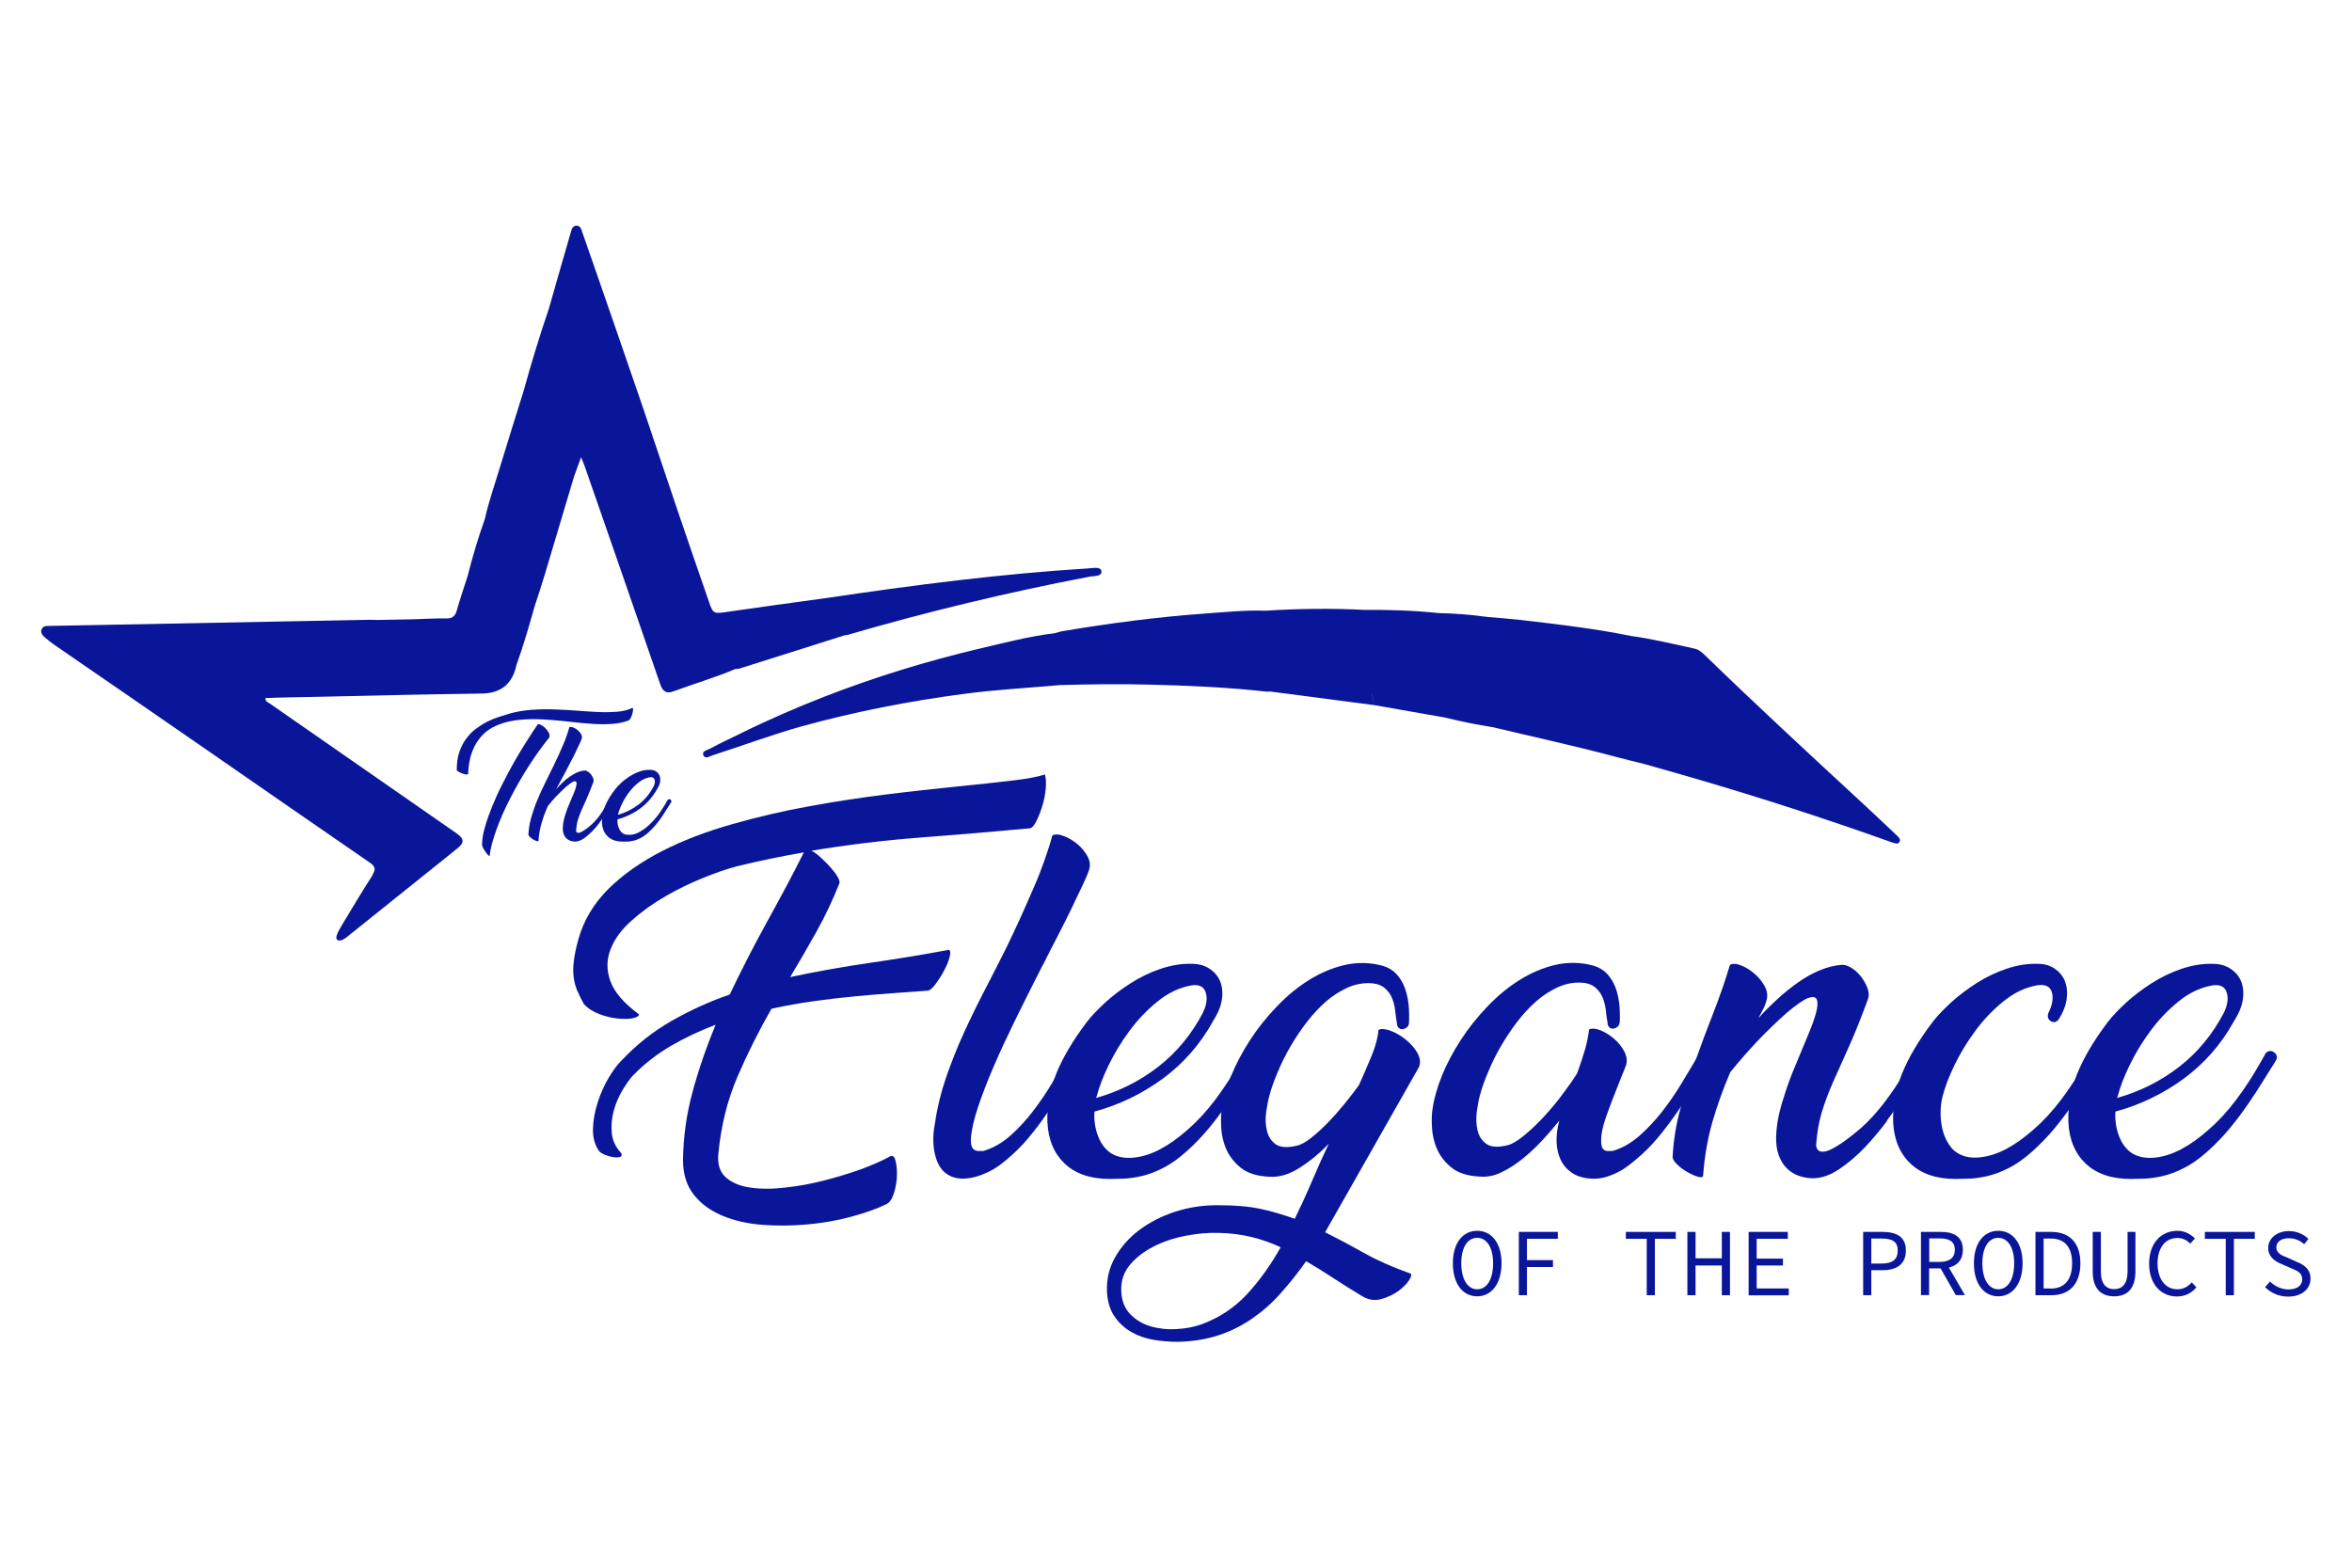 <?xml version="1.0" encoding="UTF-8"?>
<svg id="Capa_1" data-name="Capa 1" xmlns="http://www.w3.org/2000/svg" viewBox="0 0 170.08 113.39">
  <defs>
    <style>
      .cls-1 {
        fill: #0a169a;
      }
    </style>
  </defs>
  <g>
    <path class="cls-1" d="M44.94,83.46c.04,.12,0,.2-.14,.23-.13,.03-.29,.03-.48,0-.18-.03-.38-.09-.58-.17-.2-.08-.35-.17-.43-.28-.31-.45-.45-.99-.43-1.61,.02-.62,.13-1.25,.34-1.89,.2-.63,.46-1.22,.78-1.76,.32-.54,.63-.97,.94-1.27,1.1-1.17,2.32-2.13,3.64-2.88s2.71-1.39,4.19-1.9c.86-1.8,1.76-3.56,2.71-5.28,.95-1.72,1.84-3.38,2.65-5-1.66,.29-3.27,.62-4.85,1.01-.7,.18-1.5,.46-2.42,.83-.92,.37-1.83,.81-2.73,1.33-.9,.52-1.71,1.1-2.44,1.75-.73,.64-1.24,1.33-1.53,2.07-.3,.74-.31,1.5-.03,2.3,.28,.8,.97,1.61,2.07,2.42,.02,.12-.12,.21-.41,.28s-.66,.07-1.09,.03c-.43-.04-.87-.14-1.33-.31s-.84-.41-1.15-.74c-.18-.33-.34-.65-.48-.97-.13-.32-.22-.65-.26-1-.04-.35-.04-.74,.02-1.17,.05-.43,.16-.94,.32-1.53,.39-1.39,1.12-2.61,2.19-3.67,1.07-1.05,2.37-1.96,3.88-2.73,1.51-.77,3.19-1.41,5.02-1.93s3.69-.96,5.58-1.3c1.89-.35,3.76-.63,5.6-.86s3.53-.41,5.08-.57c1.54-.15,2.88-.3,4-.43,1.12-.13,1.92-.28,2.39-.45,.08,.27,.1,.61,.06,1.04-.04,.43-.12,.85-.25,1.26s-.27,.77-.43,1.09c-.16,.32-.32,.49-.46,.51-2.68,.25-5.33,.47-7.95,.67-2.62,.2-5.24,.52-7.85,.95,.2,.1,.43,.27,.67,.49,.25,.23,.48,.46,.69,.69,.21,.24,.39,.47,.52,.69,.13,.22,.18,.39,.14,.49-.49,1.23-1.04,2.39-1.66,3.5s-1.25,2.2-1.9,3.28c1.92-.41,3.85-.75,5.78-1.03,1.93-.28,3.83-.59,5.69-.94,.12,.04,.14,.21,.06,.52s-.21,.63-.4,.98c-.18,.35-.39,.67-.61,.97-.23,.3-.41,.46-.55,.48-.76,.06-1.58,.12-2.47,.18-.89,.06-1.81,.14-2.78,.23s-1.96,.21-2.99,.35c-1.03,.14-2.06,.33-3.08,.55-.92,1.6-1.74,3.24-2.47,4.94-.73,1.7-1.18,3.54-1.37,5.52-.08,.76,.09,1.33,.52,1.72,.43,.39,1.01,.64,1.75,.75,.74,.11,1.57,.12,2.52,.01,.94-.1,1.88-.27,2.82-.51,.94-.24,1.83-.51,2.67-.81,.84-.31,1.53-.61,2.09-.92,.2-.12,.35-.04,.43,.26,.08,.3,.12,.66,.11,1.09-.01,.43-.08,.85-.21,1.27-.13,.42-.31,.69-.54,.81-.72,.35-1.58,.65-2.58,.92-1,.27-2.05,.45-3.14,.55-1.09,.1-2.18,.11-3.25,.03-1.07-.08-2.04-.3-2.9-.66-.86-.36-1.55-.86-2.07-1.52s-.78-1.49-.78-2.51c.02-1.66,.25-3.3,.69-4.92,.44-1.63,1-3.25,1.67-4.86-1.15,.43-2.22,.94-3.24,1.53-1.01,.59-1.93,1.31-2.75,2.15-.22,.25-.47,.59-.74,1.04-.27,.45-.48,.94-.63,1.47-.15,.53-.2,1.07-.15,1.63,.05,.55,.28,1.04,.69,1.47Z"/>
    <path class="cls-1" d="M75.4,69.81c-.14,.29-.41,.81-.8,1.58-.39,.77-.82,1.64-1.3,2.62-.48,.98-.96,2.01-1.43,3.1-.47,1.08-.85,2.08-1.15,2.98-.3,.9-.47,1.65-.51,2.24-.04,.59,.13,.9,.52,.92h.37c.69-.2,1.34-.57,1.95-1.1,.6-.53,1.16-1.14,1.67-1.81,.51-.67,.99-1.38,1.43-2.12,.44-.74,.85-1.41,1.24-2.02,.06-.1,.15-.16,.26-.17,.11-.01,.21,.01,.31,.08,.09,.06,.16,.14,.2,.25,.04,.1,.02,.22-.06,.37-.41,.63-.81,1.28-1.2,1.93-.39,.65-.79,1.29-1.21,1.9s-.87,1.21-1.35,1.78c-.48,.57-1.01,1.09-1.58,1.56-.14,.12-.33,.27-.55,.43-.23,.16-.48,.31-.75,.44-.28,.13-.57,.25-.89,.34-.32,.09-.66,.14-1.03,.14-.43-.02-.79-.14-1.09-.35-.3-.21-.52-.51-.67-.87-.15-.37-.25-.79-.28-1.27-.03-.48,0-.99,.11-1.52,.16-1.12,.43-2.22,.8-3.3,.37-1.07,.79-2.14,1.27-3.19,.48-1.05,.99-2.1,1.53-3.14,.54-1.04,1.08-2.1,1.61-3.16,.35-.72,.68-1.44,1.01-2.16,.33-.73,.64-1.44,.94-2.13s.56-1.36,.78-1.99c.22-.63,.41-1.22,.55-1.75,.2-.1,.48-.09,.83,.05,.35,.13,.67,.33,.98,.58,.31,.26,.55,.56,.74,.9,.18,.35,.21,.69,.09,1.01-.08,.25-.24,.62-.48,1.12-.24,.5-.51,1.07-.81,1.7-.31,.63-.64,1.3-1.01,2.01s-.72,1.39-1.04,2.04Z"/>
    <path class="cls-1" d="M87.7,73.89c-.92,1.66-2.13,3.03-3.62,4.13-1.49,1.09-3.14,1.89-4.94,2.38-.02,.35,0,.7,.06,1.04s.16,.67,.31,.98c.14,.31,.34,.57,.58,.8,.25,.22,.55,.38,.92,.46,.45,.1,.97,.09,1.55-.05,.58-.13,1.2-.4,1.84-.8,.64-.4,1.3-.93,1.98-1.58,.67-.65,1.34-1.45,1.99-2.39,.33-.47,.62-.93,.89-1.38,.27-.45,.51-.88,.74-1.29,.08-.1,.18-.16,.29-.17s.21,.01,.31,.08c.09,.06,.16,.14,.2,.25,.04,.1,.02,.22-.06,.37-.29,.45-.59,.94-.92,1.47-.33,.53-.69,1.09-1.09,1.67-.4,.58-.84,1.17-1.32,1.75-.48,.58-1.02,1.14-1.61,1.67-.59,.53-1.17,.94-1.72,1.21-.55,.28-1.07,.47-1.56,.58-.49,.11-.93,.17-1.32,.18-.39,.01-.71,.02-.95,.02-1.39,0-2.47-.37-3.25-1.1-.78-.74-1.2-1.74-1.26-3.01-.04-1.17,.17-2.33,.63-3.48s1.2-2.41,2.22-3.76c.33-.43,.77-.89,1.32-1.4,.55-.5,1.17-.97,1.84-1.4,.67-.43,1.39-.78,2.15-1.04s1.51-.39,2.27-.37c.49,0,.91,.11,1.27,.34,.36,.23,.62,.53,.78,.9,.16,.38,.21,.82,.14,1.32-.07,.5-.29,1.04-.66,1.61Zm-8.4,5.4s-.03,.08-.03,.12c1.66-.47,3.15-1.22,4.48-2.25,1.33-1.03,2.4-2.33,3.22-3.88,.29-.59,.36-1.1,.21-1.52-.14-.42-.5-.58-1.07-.48-.86,.16-1.67,.55-2.42,1.17-.76,.61-1.43,1.32-2.02,2.12-.59,.8-1.09,1.62-1.5,2.47-.41,.85-.7,1.6-.86,2.25Z"/>
    <path class="cls-1" d="M95.83,89.13c.94,.47,1.88,.97,2.82,1.5,.94,.53,2.05,1.02,3.31,1.47,.14,.04,.12,.2-.06,.49-.18,.29-.46,.55-.81,.81-.36,.25-.77,.44-1.24,.57-.47,.12-.93,.04-1.38-.24-.78-.47-1.49-.92-2.15-1.35-.65-.43-1.28-.82-1.87-1.16-.59,.84-1.2,1.6-1.83,2.31-.62,.7-1.31,1.31-2.06,1.83-.75,.52-1.56,.93-2.45,1.22s-1.88,.45-2.96,.47c-.59,0-1.18-.05-1.76-.15-.58-.1-1.11-.29-1.6-.57-.48-.28-.88-.65-1.2-1.12-.32-.47-.5-1.06-.54-1.77-.04-.9,.15-1.73,.58-2.49,.43-.77,1.02-1.43,1.76-1.99,.75-.56,1.61-1,2.59-1.32,.98-.32,1.99-.47,3.04-.47,.63,0,1.2,.02,1.7,.06,.5,.04,.97,.11,1.41,.2,.44,.09,.86,.2,1.26,.32,.4,.12,.81,.25,1.24,.4,.45-.92,.87-1.84,1.26-2.76,.39-.92,.79-1.81,1.2-2.67-.67,.7-1.38,1.28-2.12,1.75-.74,.47-1.46,.69-2.18,.64-.88-.04-1.56-.25-2.04-.63-.48-.38-.83-.82-1.06-1.33-.23-.51-.35-1.04-.38-1.6-.03-.55-.02-1.01,.05-1.38,.1-.72,.33-1.5,.67-2.36,.35-.86,.8-1.71,1.35-2.56,.55-.85,1.19-1.66,1.92-2.42,.73-.77,1.5-1.41,2.33-1.93,.83-.52,1.69-.89,2.59-1.1,.9-.21,1.82-.2,2.76,.05,.41,.12,.74,.32,1,.6,.26,.28,.45,.6,.6,.98,.14,.38,.23,.79,.28,1.23,.04,.44,.05,.87,.03,1.3,0,.14-.05,.26-.15,.34-.1,.08-.21,.13-.32,.14-.11,.01-.21-.03-.29-.11-.08-.08-.12-.2-.12-.37-.04-.2-.08-.46-.11-.78-.03-.32-.1-.62-.21-.92-.11-.3-.29-.56-.54-.78-.25-.22-.6-.35-1.07-.37-.57-.02-1.13,.09-1.67,.34-.54,.25-1.06,.58-1.55,1.01-.49,.43-.95,.93-1.38,1.49-.43,.56-.82,1.15-1.17,1.75-.35,.6-.65,1.21-.9,1.81-.26,.6-.46,1.16-.6,1.67-.1,.35-.18,.77-.25,1.26s-.04,.95,.06,1.36c.1,.42,.32,.74,.64,.97,.33,.22,.84,.26,1.53,.09,.29-.06,.62-.25,1.01-.55,.39-.31,.79-.67,1.2-1.09,.41-.42,.81-.87,1.21-1.36,.4-.49,.75-.95,1.06-1.38,.33-.72,.63-1.43,.92-2.13,.29-.71,.45-1.32,.49-1.86,.2-.1,.5-.08,.87,.06,.38,.14,.74,.35,1.09,.63,.35,.28,.63,.59,.84,.95,.21,.36,.26,.7,.14,1.03l-6.81,11.99Zm-8.96,6.66c1.29-.47,2.39-1.2,3.3-2.18,.91-.98,1.72-2.12,2.44-3.4-.72-.33-1.43-.58-2.15-.75s-1.5-.27-2.36-.29c-.74-.02-1.52,.05-2.36,.21-.84,.16-1.61,.42-2.3,.77-.7,.35-1.27,.79-1.72,1.32-.45,.53-.66,1.15-.64,1.87s.24,1.28,.64,1.7c.41,.42,.9,.72,1.49,.89,.58,.17,1.21,.24,1.87,.2,.66-.04,1.26-.15,1.79-.34Z"/>
    <path class="cls-1" d="M117.12,73.92c0,.14-.05,.26-.15,.34-.1,.08-.21,.13-.32,.14-.11,.01-.21-.03-.29-.11-.08-.08-.12-.2-.12-.37-.04-.2-.08-.46-.11-.78-.03-.32-.1-.62-.21-.92-.11-.3-.29-.56-.54-.78-.25-.22-.6-.35-1.07-.37-.57-.02-1.13,.09-1.67,.34-.54,.25-1.06,.58-1.55,1.01-.49,.43-.95,.93-1.38,1.49-.43,.56-.82,1.15-1.17,1.75-.35,.6-.65,1.21-.9,1.81-.26,.6-.46,1.16-.6,1.67-.1,.35-.18,.77-.25,1.26-.06,.49-.04,.95,.06,1.37,.1,.42,.32,.74,.64,.97,.33,.23,.84,.26,1.53,.09,.33-.08,.73-.32,1.2-.71,.47-.39,.95-.84,1.43-1.36,.48-.52,.94-1.07,1.36-1.64,.43-.57,.78-1.07,1.04-1.5,.22-.59,.41-1.17,.57-1.72,.15-.55,.25-1.03,.29-1.44,.2-.1,.48-.08,.83,.06,.35,.14,.67,.35,.98,.61,.31,.27,.55,.57,.74,.92,.18,.35,.22,.69,.12,1.01-.12,.31-.27,.67-.44,1.1-.17,.43-.35,.87-.52,1.32-.17,.45-.34,.9-.49,1.33-.15,.44-.26,.84-.31,1.2-.05,.36-.05,.65,0,.87,.05,.22,.19,.35,.41,.37h.37c.7-.2,1.34-.57,1.95-1.1,.6-.53,1.17-1.14,1.69-1.81,.52-.67,1-1.38,1.44-2.12,.44-.74,.84-1.41,1.21-2.02,.06-.1,.15-.16,.28-.17s.23,.01,.32,.08c.09,.06,.16,.14,.2,.25,.04,.1,.02,.22-.06,.37-.41,.63-.81,1.28-1.2,1.93-.39,.65-.8,1.29-1.23,1.9-.43,.61-.88,1.21-1.36,1.78-.48,.57-1.01,1.09-1.58,1.56-.14,.12-.32,.27-.54,.43-.21,.16-.46,.32-.74,.46-.28,.14-.57,.26-.89,.35-.32,.09-.66,.13-1.03,.11-.57-.04-1.04-.18-1.4-.43-.36-.25-.63-.56-.81-.95-.18-.39-.28-.83-.29-1.32-.01-.49,.06-.99,.2-1.5-.41,.51-.84,1.01-1.3,1.5s-.94,.93-1.43,1.32c-.49,.39-.99,.7-1.5,.94s-1.01,.33-1.5,.29c-.88-.04-1.56-.25-2.04-.63-.48-.38-.83-.82-1.06-1.33-.23-.51-.35-1.04-.38-1.6-.03-.55-.02-1.01,.05-1.38,.1-.72,.33-1.5,.67-2.36,.35-.86,.8-1.71,1.35-2.56,.55-.85,1.19-1.66,1.92-2.42,.73-.77,1.5-1.41,2.33-1.93,.83-.52,1.69-.89,2.59-1.1,.9-.21,1.82-.2,2.76,.05,.41,.12,.74,.32,1,.6,.26,.28,.45,.6,.6,.98,.14,.38,.23,.79,.28,1.23,.04,.44,.05,.87,.03,1.3Z"/>
    <path class="cls-1" d="M136.47,81.06c-.49,.66-1.03,1.3-1.61,1.92-.58,.61-1.2,1.14-1.86,1.58-.65,.44-1.29,.66-1.9,.66-.35,0-.69-.06-1.03-.18-.34-.12-.63-.31-.87-.55-.25-.25-.44-.56-.58-.95-.14-.39-.2-.85-.18-1.38,.02-.53,.09-1.06,.21-1.58s.28-1.07,.48-1.66c.19-.58,.43-1.22,.72-1.9,.29-.69,.6-1.45,.95-2.29,.22-.53,.4-1.02,.52-1.46,.12-.44,.14-.76,.06-.97-.08-.2-.3-.24-.64-.11-.35,.13-.88,.51-1.6,1.12-.8,.72-1.5,1.4-2.12,2.06-.61,.65-1.25,1.38-1.9,2.18-.51,1.19-.94,2.39-1.29,3.6-.35,1.22-.57,2.5-.67,3.85,0,.14-.11,.18-.34,.12s-.48-.17-.75-.32c-.28-.15-.53-.33-.75-.54-.22-.2-.35-.39-.37-.55,.06-1.21,.25-2.39,.57-3.54,.32-1.16,.68-2.31,1.09-3.47,.41-1.15,.84-2.31,1.29-3.45,.45-1.15,.85-2.3,1.2-3.47,.2-.1,.48-.09,.81,.05,.34,.13,.66,.33,.97,.6,.31,.27,.55,.57,.74,.92,.18,.35,.22,.69,.12,1.01-.06,.23-.14,.44-.25,.64-.1,.2-.21,.42-.34,.64,.43-.47,.89-.93,1.38-1.38s.99-.85,1.5-1.21,1.03-.65,1.56-.87c.53-.22,1.07-.36,1.63-.4,.22,0,.46,.09,.72,.26,.26,.17,.48,.39,.67,.64,.19,.26,.34,.53,.44,.81,.1,.29,.11,.54,.03,.77-.51,1.39-.98,2.56-1.41,3.51-.43,.95-.81,1.8-1.14,2.55-.33,.75-.59,1.46-.8,2.15-.2,.69-.34,1.46-.4,2.32,0,.06,.01,.13,.03,.21,.02,.08,.07,.15,.14,.21,.07,.06,.18,.09,.32,.09s.33-.05,.55-.15c.59-.29,1.3-.79,2.13-1.5,.83-.72,1.64-1.67,2.44-2.85,.31-.45,.59-.89,.84-1.33,.26-.44,.51-.86,.75-1.27,.06-.1,.15-.16,.26-.17s.21,.01,.31,.08c.09,.06,.15,.14,.18,.25,.03,.1,0,.22-.08,.37l-1.6,2.67c-.29,.45-.67,1.01-1.17,1.67Z"/>
    <path class="cls-1" d="M151.9,76.72c-.29,.45-.59,.94-.92,1.47-.33,.53-.69,1.09-1.09,1.67-.4,.58-.84,1.17-1.32,1.75-.48,.58-1.02,1.14-1.61,1.67-.59,.53-1.17,.94-1.72,1.21-.55,.28-1.07,.47-1.56,.58-.49,.11-.93,.17-1.32,.18-.39,.01-.71,.02-.95,.02-1.39,0-2.47-.37-3.25-1.1-.78-.74-1.2-1.74-1.26-3.01-.04-1.17,.17-2.33,.63-3.48s1.2-2.41,2.22-3.76c.33-.43,.77-.89,1.32-1.4,.55-.5,1.17-.97,1.84-1.4,.67-.43,1.39-.78,2.15-1.04s1.51-.39,2.27-.37c.49,0,.9,.11,1.24,.34,.34,.23,.58,.52,.74,.89,.15,.37,.2,.8,.14,1.29s-.26,.99-.58,1.5c-.16,.2-.35,.25-.55,.14-.2-.11-.28-.3-.21-.57,.31-.61,.39-1.13,.26-1.55-.13-.42-.5-.58-1.09-.48-.86,.16-1.67,.55-2.42,1.17-.76,.61-1.43,1.32-2.02,2.12-.59,.8-1.09,1.62-1.5,2.47-.41,.85-.7,1.6-.86,2.25-.1,.37-.15,.78-.15,1.24s.06,.91,.18,1.33c.12,.43,.32,.81,.58,1.14,.27,.33,.63,.55,1.1,.67,.45,.1,.97,.09,1.55-.05,.58-.13,1.2-.4,1.84-.8,.64-.4,1.3-.93,1.98-1.58,.67-.65,1.34-1.45,1.99-2.39,.33-.47,.62-.93,.89-1.38,.27-.45,.51-.88,.74-1.29,.08-.1,.18-.16,.29-.17s.21,.01,.31,.08c.09,.06,.16,.14,.2,.25,.04,.1,.02,.22-.06,.37Z"/>
    <path class="cls-1" d="M161.53,73.89c-.92,1.66-2.13,3.03-3.62,4.13-1.49,1.09-3.14,1.89-4.94,2.38-.02,.35,0,.7,.06,1.04s.16,.67,.31,.98c.14,.31,.34,.57,.58,.8,.25,.22,.55,.38,.92,.46,.45,.1,.97,.09,1.55-.05,.58-.13,1.2-.4,1.84-.8,.64-.4,1.3-.93,1.98-1.58,.67-.65,1.34-1.45,1.99-2.39,.33-.47,.62-.93,.89-1.38,.27-.45,.51-.88,.74-1.29,.08-.1,.18-.16,.29-.17s.21,.01,.31,.08c.09,.06,.16,.14,.2,.25,.04,.1,.02,.22-.06,.37-.29,.45-.59,.94-.92,1.47-.33,.53-.69,1.09-1.09,1.67-.4,.58-.84,1.17-1.32,1.75-.48,.58-1.02,1.14-1.61,1.67-.59,.53-1.17,.94-1.72,1.21-.55,.28-1.07,.47-1.56,.58-.49,.11-.93,.17-1.32,.18-.39,.01-.71,.02-.95,.02-1.39,0-2.47-.37-3.25-1.1-.78-.74-1.2-1.74-1.26-3.01-.04-1.17,.17-2.33,.63-3.48s1.2-2.41,2.22-3.76c.33-.43,.77-.89,1.32-1.4,.55-.5,1.17-.97,1.84-1.4,.67-.43,1.39-.78,2.15-1.04s1.51-.39,2.27-.37c.49,0,.91,.11,1.27,.34,.36,.23,.62,.53,.78,.9,.16,.38,.21,.82,.14,1.32-.07,.5-.29,1.04-.66,1.61Zm-8.4,5.4s-.03,.08-.03,.12c1.66-.47,3.15-1.22,4.48-2.25,1.33-1.03,2.4-2.33,3.22-3.88,.29-.59,.36-1.1,.21-1.52-.14-.42-.5-.58-1.07-.48-.86,.16-1.67,.55-2.42,1.17-.76,.61-1.43,1.32-2.02,2.12-.59,.8-1.09,1.62-1.5,2.47-.41,.85-.7,1.6-.86,2.25Z"/>
  </g>
  <g>
    <path class="cls-1" d="M33.86,55.97s-.04,.06-.12,.05c-.08,0-.17-.03-.26-.06-.1-.03-.19-.07-.28-.12-.09-.05-.15-.09-.17-.13,0-.48,.05-.9,.17-1.27s.28-.7,.49-.98,.43-.53,.7-.73,.54-.38,.82-.52c.28-.14,.56-.26,.84-.35s.53-.17,.77-.24c.53-.15,1.07-.24,1.62-.28,.56-.04,1.11-.05,1.66-.03,.55,.02,1.1,.05,1.63,.09,.54,.04,1.05,.08,1.53,.1,.48,.02,.93,.01,1.35-.02,.41-.03,.78-.12,1.1-.27,.05-.02,.07,.01,.07,.1s-.02,.19-.05,.3c-.03,.11-.07,.22-.12,.32s-.1,.16-.15,.18c-.37,.14-.77,.22-1.2,.25-.43,.03-.88,.03-1.35,0-.47-.03-.95-.07-1.45-.13-.5-.06-1-.11-1.51-.15-.51-.04-1.02-.07-1.53-.06-.51,0-1.01,.05-1.5,.14-.38,.08-.75,.19-1.11,.36-.36,.16-.68,.39-.96,.69-.28,.3-.51,.67-.69,1.12s-.28,1-.31,1.64Zm5-3.57s.1-.05,.2,0,.22,.12,.33,.22c.11,.1,.2,.22,.28,.35,.07,.13,.09,.25,.05,.37-.51,.63-1.01,1.33-1.5,2.09-.49,.77-.93,1.54-1.33,2.32-.4,.78-.73,1.53-.99,2.25s-.43,1.35-.49,1.88c0,.05-.04,.04-.1-.02s-.13-.14-.2-.24-.13-.21-.19-.32c-.05-.11-.08-.19-.06-.25,0-.36,.08-.78,.21-1.24,.13-.47,.31-.96,.52-1.48,.21-.52,.45-1.06,.73-1.6,.27-.55,.56-1.08,.85-1.6,.3-.52,.59-1.02,.89-1.48,.29-.47,.57-.88,.82-1.25Z"/>
    <path class="cls-1" d="M43.37,59.48c-.16,.22-.34,.44-.54,.64s-.4,.38-.62,.53c-.22,.15-.43,.22-.63,.22-.12,0-.23-.02-.34-.06-.11-.04-.21-.1-.29-.18s-.15-.19-.19-.32c-.05-.13-.07-.28-.06-.46,0-.18,.03-.35,.07-.53s.09-.36,.16-.55c.06-.19,.14-.41,.24-.63,.1-.23,.2-.48,.32-.76,.08-.18,.13-.34,.17-.49,.04-.15,.05-.25,.02-.32s-.1-.08-.21-.04-.29,.17-.53,.37c-.26,.24-.49,.46-.7,.68-.2,.21-.41,.45-.62,.72-.18,.4-.33,.8-.45,1.21-.12,.41-.2,.84-.23,1.29,0,.05-.04,.06-.11,.04-.08-.02-.16-.06-.25-.11s-.18-.11-.25-.18c-.07-.07-.12-.13-.12-.18,.02-.42,.09-.84,.21-1.26s.27-.85,.45-1.28c.18-.43,.38-.86,.59-1.28s.42-.85,.62-1.27c.12-.24,.23-.48,.34-.72,.11-.24,.21-.48,.31-.71,.1-.23,.19-.45,.26-.67,.07-.21,.14-.41,.18-.58,.07-.03,.16-.03,.28,.02,.12,.04,.22,.11,.33,.19,.1,.09,.18,.19,.25,.3,.06,.12,.07,.23,.03,.34-.03,.08-.08,.21-.16,.37-.08,.17-.17,.36-.27,.57s-.21,.44-.34,.67c-.12,.24-.24,.46-.35,.68l-.72,1.34c.14-.16,.3-.32,.46-.48,.16-.16,.33-.3,.51-.42,.18-.13,.36-.23,.54-.31,.18-.08,.37-.12,.56-.14,.07,0,.15,.03,.24,.09s.16,.13,.22,.21,.11,.18,.15,.27c.03,.1,.04,.18,.01,.26-.17,.46-.33,.85-.47,1.17-.14,.32-.27,.6-.38,.85-.11,.25-.2,.49-.27,.72-.07,.23-.11,.49-.13,.77,0,.02,0,.04,.01,.07,0,.03,.02,.05,.05,.07,.02,.02,.06,.03,.11,.03s.11-.02,.18-.05c.2-.1,.43-.26,.71-.5,.28-.24,.55-.56,.81-.95,.1-.15,.2-.3,.28-.45,.08-.15,.17-.29,.25-.42,.02-.03,.05-.05,.09-.06s.07,0,.1,.03c.03,.02,.05,.05,.06,.08,.01,.03,0,.07-.03,.12l-.53,.89c-.1,.15-.22,.34-.39,.56Z"/>
    <path class="cls-1" d="M47.51,57.09c-.31,.55-.71,1.01-1.21,1.38-.5,.37-1.05,.63-1.65,.79,0,.12,0,.23,.02,.35,.02,.12,.05,.22,.1,.33s.11,.19,.19,.27c.08,.08,.18,.13,.31,.15,.15,.03,.32,.03,.52-.01s.4-.13,.61-.27c.21-.13,.44-.31,.66-.53s.45-.48,.67-.8c.11-.16,.21-.31,.3-.46s.17-.29,.25-.43c.03-.03,.06-.05,.1-.06s.07,0,.1,.03c.03,.02,.05,.05,.07,.08,.01,.03,0,.07-.02,.12-.1,.15-.2,.31-.31,.49-.11,.18-.23,.36-.36,.56-.13,.19-.28,.39-.44,.58-.16,.19-.34,.38-.54,.56s-.39,.31-.57,.4c-.18,.09-.36,.16-.52,.19-.16,.04-.31,.06-.44,.06-.13,0-.24,0-.32,0-.46,0-.83-.12-1.08-.37-.26-.25-.4-.58-.42-1-.01-.39,.06-.78,.21-1.16,.15-.39,.4-.8,.74-1.25,.11-.14,.26-.3,.44-.47,.18-.17,.39-.32,.61-.47,.23-.14,.46-.26,.72-.35,.25-.09,.51-.13,.76-.12,.16,0,.31,.04,.42,.11,.12,.08,.21,.18,.26,.3,.05,.13,.07,.27,.05,.44-.02,.17-.1,.35-.22,.54Zm-2.8,1.8s-.01,.03-.01,.04c.55-.16,1.05-.41,1.49-.75,.44-.34,.8-.78,1.07-1.29,.1-.2,.12-.37,.07-.51s-.17-.19-.36-.16c-.29,.06-.56,.18-.81,.39-.25,.2-.48,.44-.68,.71-.2,.27-.37,.54-.5,.82-.14,.28-.23,.53-.29,.75Z"/>
  </g>
  <g>
    <path class="cls-1" d="M105.06,91.37c0-1.48,.73-2.35,1.76-2.35s1.76,.87,1.76,2.35-.73,2.39-1.76,2.39-1.76-.89-1.76-2.39Zm2.91,0c0-1.15-.46-1.84-1.15-1.84s-1.15,.68-1.15,1.84,.46,1.88,1.15,1.88,1.15-.7,1.15-1.88Z"/>
    <path class="cls-1" d="M109.84,89.1h2.81v.5h-2.23v1.54h1.88v.5h-1.88v2.04h-.59v-4.58Z"/>
    <path class="cls-1" d="M119.08,89.6h-1.51v-.5h3.61v.5h-1.51v4.08h-.59v-4.08Z"/>
    <path class="cls-1" d="M122.02,89.1h.59v1.91h1.9v-1.91h.59v4.58h-.59v-2.15h-1.9v2.15h-.59v-4.58Z"/>
    <path class="cls-1" d="M126.45,89.1h2.83v.5h-2.25v1.43h1.9v.5h-1.9v1.66h2.32v.5h-2.9v-4.58Z"/>
    <path class="cls-1" d="M134.74,89.1h1.38c1.01,0,1.7,.34,1.7,1.35s-.69,1.42-1.7,1.42h-.8v1.81h-.59v-4.58Zm1.31,2.29c.8,0,1.18-.29,1.18-.94s-.39-.87-1.18-.87h-.73v1.81h.73Z"/>
    <path class="cls-1" d="M138.91,89.1h1.43c.93,0,1.6,.33,1.6,1.29s-.68,1.35-1.6,1.35h-.84v1.93h-.59v-4.58Zm1.35,2.17c.71,0,1.1-.29,1.1-.88s-.39-.82-1.1-.82h-.75v1.7h.75Zm.43,0l1.4,2.4h-.66l-1.19-2.09,.46-.31Z"/>
    <path class="cls-1" d="M142.74,91.37c0-1.48,.73-2.35,1.76-2.35s1.76,.87,1.76,2.35-.73,2.39-1.76,2.39-1.76-.89-1.76-2.39Zm2.91,0c0-1.15-.46-1.84-1.15-1.84s-1.15,.68-1.15,1.84,.46,1.88,1.15,1.88,1.15-.7,1.15-1.88Z"/>
    <path class="cls-1" d="M147.19,89.1h1.13c1.37,0,2.12,.82,2.12,2.27s-.75,2.31-2.09,2.31h-1.16v-4.58Zm1.09,4.1c1.04,0,1.56-.67,1.56-1.83s-.52-1.79-1.56-1.79h-.5v3.61h.5Z"/>
    <path class="cls-1" d="M151.33,91.95v-2.85h.59v2.86c0,.94,.41,1.28,.96,1.28s.97-.34,.97-1.28v-2.86h.57v2.85c0,1.31-.64,1.81-1.54,1.81s-1.55-.5-1.55-1.81Z"/>
    <path class="cls-1" d="M155.41,91.39c0-1.47,.86-2.37,2.05-2.37,.55,0,.98,.27,1.26,.56l-.34,.37c-.24-.25-.54-.41-.92-.41-.87,0-1.44,.7-1.44,1.84s.57,1.87,1.44,1.87c.42,0,.74-.18,1.03-.5l.34,.36c-.36,.42-.81,.66-1.42,.66-1.13,0-2-.88-2-2.37Z"/>
    <path class="cls-1" d="M160.95,89.6h-1.51v-.5h3.61v.5h-1.51v4.08h-.59v-4.08Z"/>
    <path class="cls-1" d="M163.8,93.09l.35-.4c.35,.34,.82,.57,1.34,.57,.63,0,.99-.3,.99-.72,0-.49-.36-.63-.82-.82l-.66-.29c-.45-.18-.98-.5-.98-1.18s.63-1.21,1.5-1.21c.57,0,1.07,.23,1.41,.57l-.31,.38c-.3-.27-.65-.43-1.12-.43-.53,0-.89,.25-.89,.66,0,.44,.43,.6,.82,.75l.64,.29c.56,.22,1.01,.54,1.01,1.22,0,.73-.61,1.3-1.62,1.3-.67,0-1.25-.27-1.66-.68Z"/>
  </g>
  <path class="cls-1" d="M26.94,63.3c-.78,1.21-1.51,2.44-2.25,3.67-.13,.22-.26,.45-.34,.69-.1,.3,.07,.42,.35,.34,.15-.04,.28-.15,.4-.24,2.66-2.13,5.32-4.26,7.98-6.4,.51-.41,.49-.7-.04-1.07-4.52-3.14-9.04-6.28-13.55-9.42-.12-.08-.31-.11-.29-.39,.27,0,.54,0,.81-.02,3.23-.07,6.46-.14,9.69-.21,.92-.02,1.84-.04,2.75-.05,.01-.16-.04-.29-.11-.43,.07,.13,.12,.27,.11,.43,.81-.01,1.63-.02,2.44-.04q2.03-.04,2.46-2.07c.5-1.39,.91-2.81,1.31-4.23,.25-.77,.51-1.54,.74-2.32,.71-2.36,1.4-4.71,2.11-7.07,.16-.44,.32-.88,.51-1.4,.11,.28,.2,.47,.27,.68,1.82,5.24,3.65,10.48,5.45,15.73,.18,.53,.45,.72,.97,.52,1.48-.55,3-.99,4.46-1.61,.1-.01,.2,0,.29-.03,2.55-.81,5.1-1.62,7.65-2.42,.06,0,.12,0,.18-.02,5.76-1.68,11.59-3.08,17.49-4.21,.32-.06,.91,0,.87-.39-.04-.36-.61-.23-.95-.21-6.31,.39-12.58,1.2-18.84,2.13-2.48,.34-4.97,.68-7.45,1.04-.77,.11-.86,.08-1.12-.69-.73-2.12-1.47-4.24-2.19-6.37-.88-2.6-1.75-5.21-2.63-7.81-.56-1.64-1.13-3.27-1.69-4.91-.88-2.56-1.77-5.11-2.66-7.67-.08-.22-.12-.5-.43-.51-.23,0-.34,.2-.39,.4-.55,1.88-1.08,3.76-1.62,5.64-.67,1.96-1.27,3.94-1.82,5.93-.55,1.77-1.11,3.54-1.65,5.32-.39,1.31-.85,2.59-1.15,3.93,.12,.15,.23,.31,.33,.47-.1-.16-.21-.32-.33-.47-.48,1.35-.89,2.72-1.24,4.11-.26,.83-.55,1.65-.78,2.48-.12,.43-.31,.61-.78,.6-.77-.02-1.54,.04-2.32,.06-.88,.02-1.76,.03-2.63,.05-.24,0-.48-.02-.72-.01-6.94,.13-13.89,.27-20.83,.4-.74,.01-1.48,.03-2.21,.04-.22,0-.46,.01-.55,.27-.08,.24,.08,.42,.25,.57,.23,.19,.46,.38,.71,.55,3.79,2.61,7.59,5.22,11.37,7.84,3.8,2.63,7.6,5.27,11.41,7.89,.4,.28,.45,.47,.19,.89Zm9.02-24.31c-.1-.19-.2-.38-.31-.57,.11,.19,.21,.38,.31,.57Z"/>
  <path class="cls-1" d="M50.87,54.63c.14,.31,.48,.05,.69-.01,2.02-.65,4.38-1.52,6.43-2.09,3.85-1.06,7.75-1.82,11.7-2.34,2.31-.31,4.64-.43,6.96-.64,2.19-.06,4.37-.09,6.56-.03,2.78,.07,5.56,.19,8.33,.5,.12,.01,.24,0,.35,0,2.5,.33,4.99,.65,7.49,.98-.09-.3-.13-.6-.15-.9,.03,.3,.07,.61,.15,.9,1.71,.3,3.42,.6,5.12,.9,1.15,.28,2.3,.52,3.47,.7,0,0,0,0,0,0,3,.72,6.01,1.37,8.99,2.17,.63,.17,1.27,.32,1.91,.48,1.26,.36,2.52,.71,3.78,1.08,4.71,1.38,9.38,2.89,14,4.54,.08,.03,.15,.06,.23,.08,.17,.04,.37,.14,.48-.06,.1-.19-.06-.34-.19-.46-.82-.78-1.65-1.56-2.48-2.33-3.82-3.53-7.64-7.06-11.37-10.68-.23-.22-.46-.44-.79-.51-1.52-.33-3.03-.7-4.57-.91-2.65-.54-5.33-.85-8-1.16-.81-.09-1.62-.15-2.43-.22h0c-1.17-.17-2.35-.25-3.53-.28-1.78-.19-3.56-.24-5.34-.23-2.39-.12-4.77-.09-7.16,.06-1.44-.05-2.86,.1-4.29,.2-3.48,.25-6.94,.7-10.37,1.28-.19,.03-.38,.1-.58,.15-1.82,.22-3.59,.68-5.37,1.1-3.86,.91-7.64,2.07-11.33,3.51-1.93,.75-4.18,1.73-6.03,2.65-.73,.36-1.47,.7-2.19,1.09-.2,.11-.62,.17-.47,.49Zm57.16-3.33s-.01-.1-.02-.15c0,.05,.01,.1,.02,.15Z"/>
</svg>